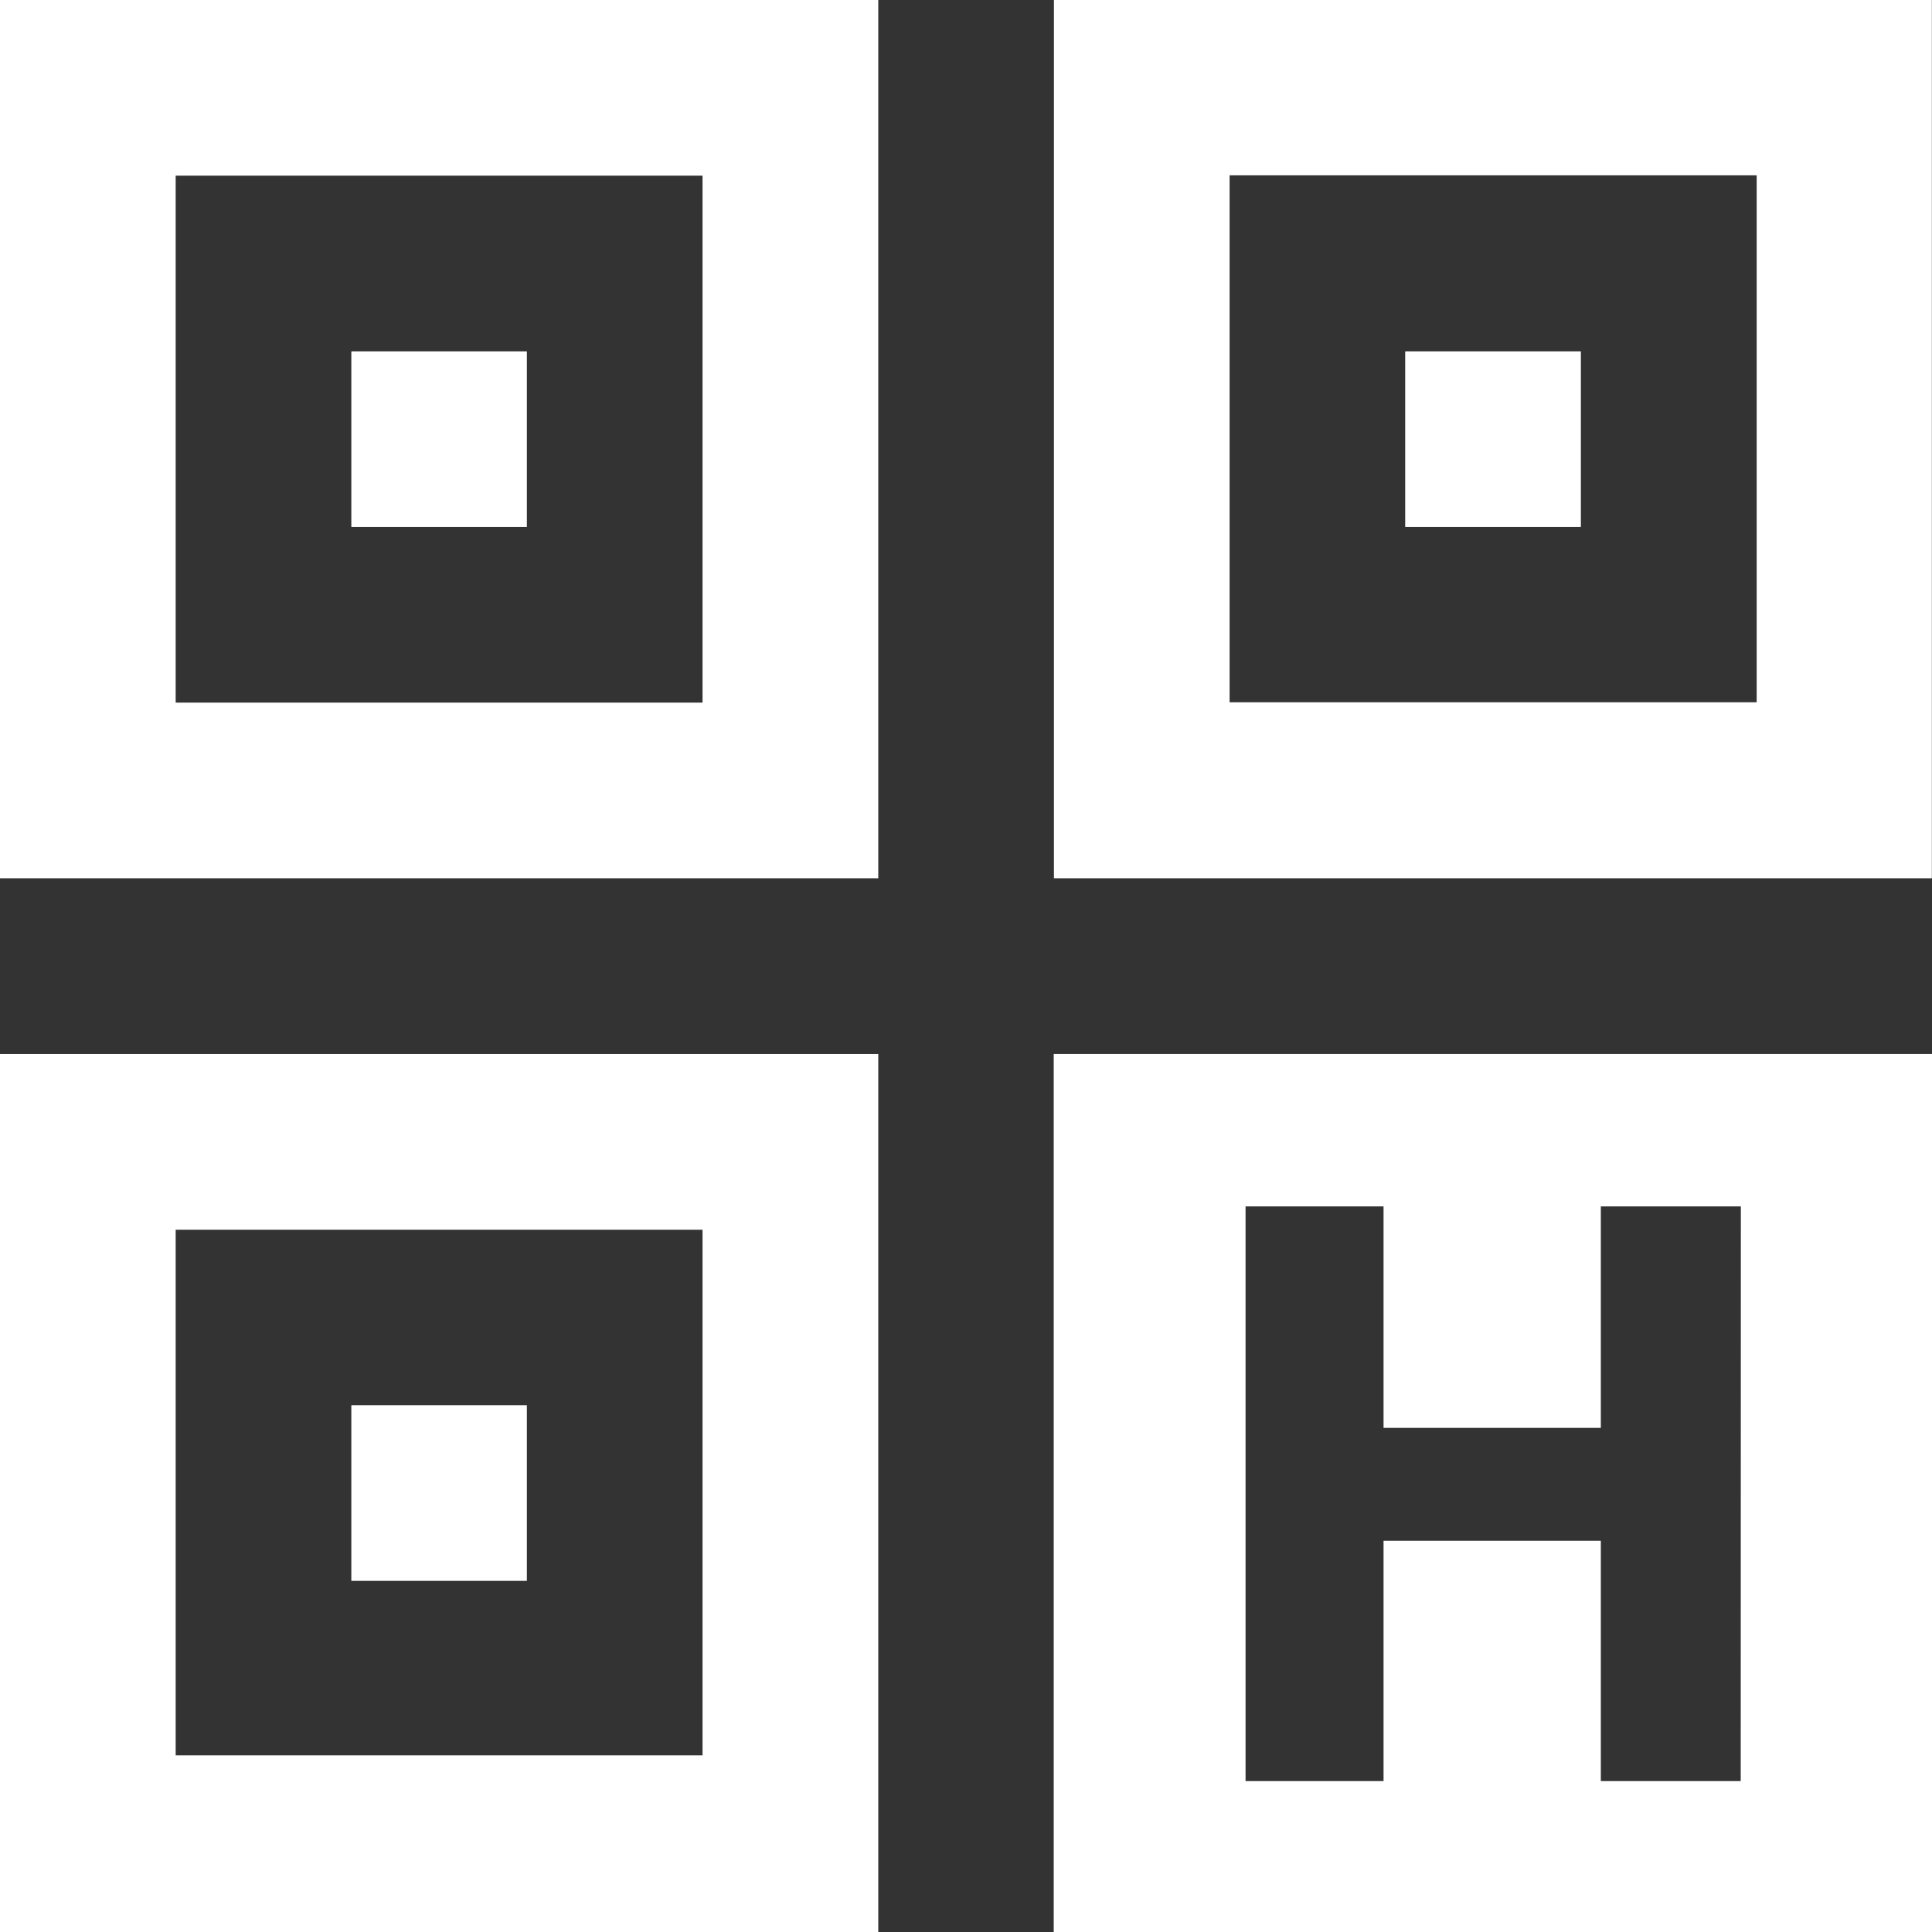 <svg xmlns="http://www.w3.org/2000/svg" width="28.452" height="28.457" viewBox="0 0 28.452 28.457"><rect x="0" y="0" width="28.452" height="28.457" fill="#333333" stroke="none"/><defs><style>.a{fill:#fff;}</style></defs><g transform="translate(-139.544 -139.518)"><path class="a" d="M139.544,272.984h12.934V260.05H139.544Zm2.587-10.347h7.759v7.74h-7.759Z" transform="translate(0 -105.009)"/><rect class="a" width="2.585" height="2.587" transform="translate(144.718 160.212)"/><rect class="a" width="2.585" height="2.587" transform="translate(144.718 144.692)"/><path class="a" d="M139.544,152.452h12.934V139.518H139.544Zm2.587-10.347h7.759v7.76h-7.759Z"/><rect class="a" width="2.587" height="2.587" transform="translate(160.238 144.692)"/><path class="a" d="M260.063,152.452h12.929V139.518H260.063ZM262.65,142.1h7.762v7.76H262.65Z" transform="translate(-104.998)"/><path class="a" d="M260.043,260.05v12.934h12.934V260.05Zm10.117,10.707H268.1v-3.54h-3.2v3.54h-2.032v-8.464H264.9v3.262h3.2v-3.262h2.062Z" transform="translate(-104.981 -105.009)"/></g></svg>